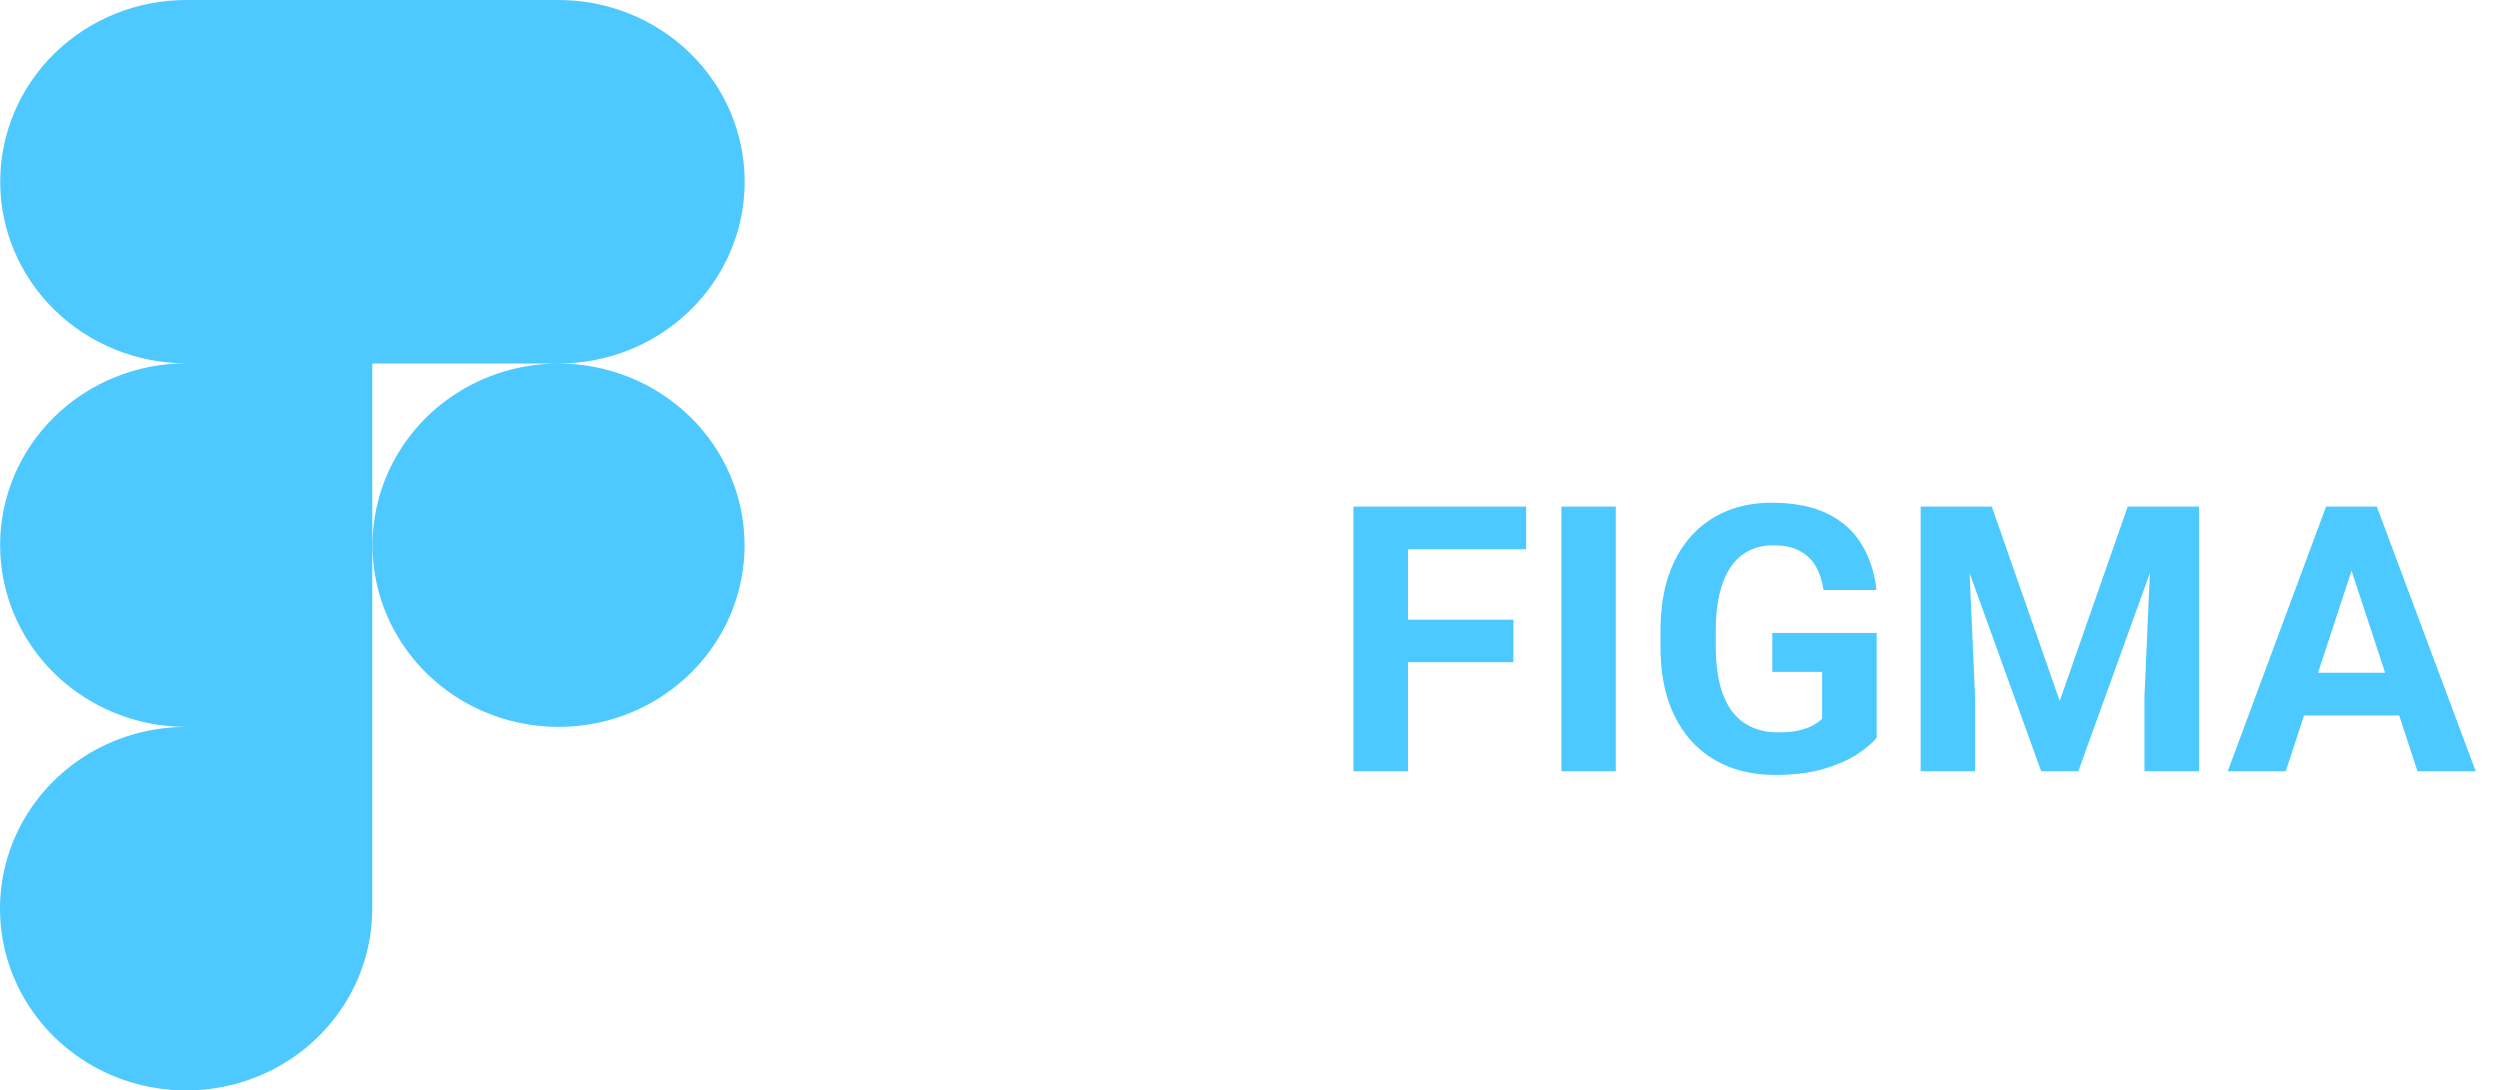 <svg width="94" height="41" viewBox="0 0 94 41" fill="none" xmlns="http://www.w3.org/2000/svg">
<path d="M52.94 19.047V29H50.889V19.047H52.94ZM56.904 23.299V24.898H52.379V23.299H56.904ZM57.383 19.047V20.653H52.379V19.047H57.383ZM60.753 19.047V29H58.709V19.047H60.753ZM70.562 23.798V27.742C70.408 27.929 70.168 28.132 69.845 28.351C69.521 28.565 69.104 28.749 68.594 28.904C68.083 29.059 67.466 29.137 66.741 29.137C66.099 29.137 65.513 29.032 64.984 28.822C64.456 28.608 64 28.296 63.617 27.886C63.239 27.476 62.947 26.974 62.742 26.382C62.537 25.785 62.435 25.104 62.435 24.338V23.716C62.435 22.95 62.533 22.269 62.728 21.672C62.929 21.075 63.214 20.571 63.583 20.161C63.952 19.751 64.392 19.439 64.902 19.225C65.413 19.01 65.98 18.903 66.605 18.903C67.47 18.903 68.181 19.045 68.737 19.327C69.293 19.605 69.717 19.992 70.009 20.489C70.305 20.981 70.487 21.547 70.556 22.185H68.566C68.516 21.847 68.421 21.553 68.279 21.303C68.138 21.052 67.935 20.856 67.671 20.715C67.411 20.574 67.074 20.503 66.659 20.503C66.317 20.503 66.012 20.574 65.743 20.715C65.479 20.852 65.255 21.054 65.073 21.323C64.891 21.592 64.752 21.925 64.656 22.321C64.561 22.718 64.513 23.178 64.513 23.702V24.338C64.513 24.857 64.563 25.318 64.663 25.719C64.763 26.115 64.912 26.45 65.107 26.724C65.308 26.992 65.554 27.195 65.846 27.332C66.137 27.469 66.477 27.537 66.864 27.537C67.188 27.537 67.457 27.51 67.671 27.455C67.89 27.4 68.065 27.334 68.197 27.257C68.334 27.175 68.439 27.097 68.512 27.024V25.261H66.639V23.798H70.562ZM73.153 19.047H74.89L77.446 26.355L80.003 19.047H81.739L78.144 29H76.749L73.153 19.047ZM72.217 19.047H73.946L74.261 26.17V29H72.217V19.047ZM80.946 19.047H82.683V29H80.632V26.17L80.946 19.047ZM88.65 20.749L85.943 29H83.763L87.461 19.047H88.849L88.65 20.749ZM90.899 29L88.186 20.749L87.967 19.047H89.368L93.087 29H90.899ZM90.776 25.295V26.901H85.519V25.295H90.776Z" fill="#4CC9FF"/>
<path d="M21.001 13.669C22.857 13.669 24.637 12.949 25.95 11.668C27.263 10.386 28 8.647 28 6.835C28 5.022 27.263 3.284 25.95 2.002C24.637 0.72 22.857 0 21.001 0L7.003 0C5.148 0 3.369 0.72 2.057 2.001C0.745 3.282 0.008 5.019 0.008 6.831C0.008 8.642 0.745 10.38 2.057 11.661C3.369 12.942 5.148 13.661 7.003 13.661C5.147 13.661 3.367 14.381 2.054 15.663C0.741 16.945 0.004 18.683 0.004 20.496C0.004 22.309 0.741 24.047 2.054 25.329C3.367 26.611 5.147 27.331 7.003 27.331C5.619 27.33 4.265 27.73 3.114 28.48C1.963 29.231 1.065 30.297 0.534 31.546C0.004 32.795 -0.136 34.169 0.134 35.495C0.403 36.821 1.069 38.039 2.047 38.995C3.025 39.952 4.272 40.603 5.63 40.868C6.987 41.132 8.394 40.998 9.674 40.481C10.953 39.965 12.046 39.089 12.816 37.966C13.586 36.842 13.997 35.521 13.998 34.169V13.669H21.001ZM21.001 13.669C19.618 13.669 18.265 14.07 17.115 14.82C15.965 15.571 15.068 16.638 14.539 17.886C14.009 19.134 13.871 20.508 14.141 21.833C14.411 23.158 15.077 24.375 16.055 25.33C17.033 26.285 18.279 26.936 19.636 27.199C20.993 27.463 22.4 27.328 23.678 26.811C24.956 26.294 26.048 25.418 26.817 24.295C27.586 23.172 27.996 21.851 27.996 20.5C27.996 18.689 27.259 16.951 25.947 15.67C24.635 14.389 22.856 13.669 21.001 13.669Z" fill="#4DC9FF"/>
</svg>
